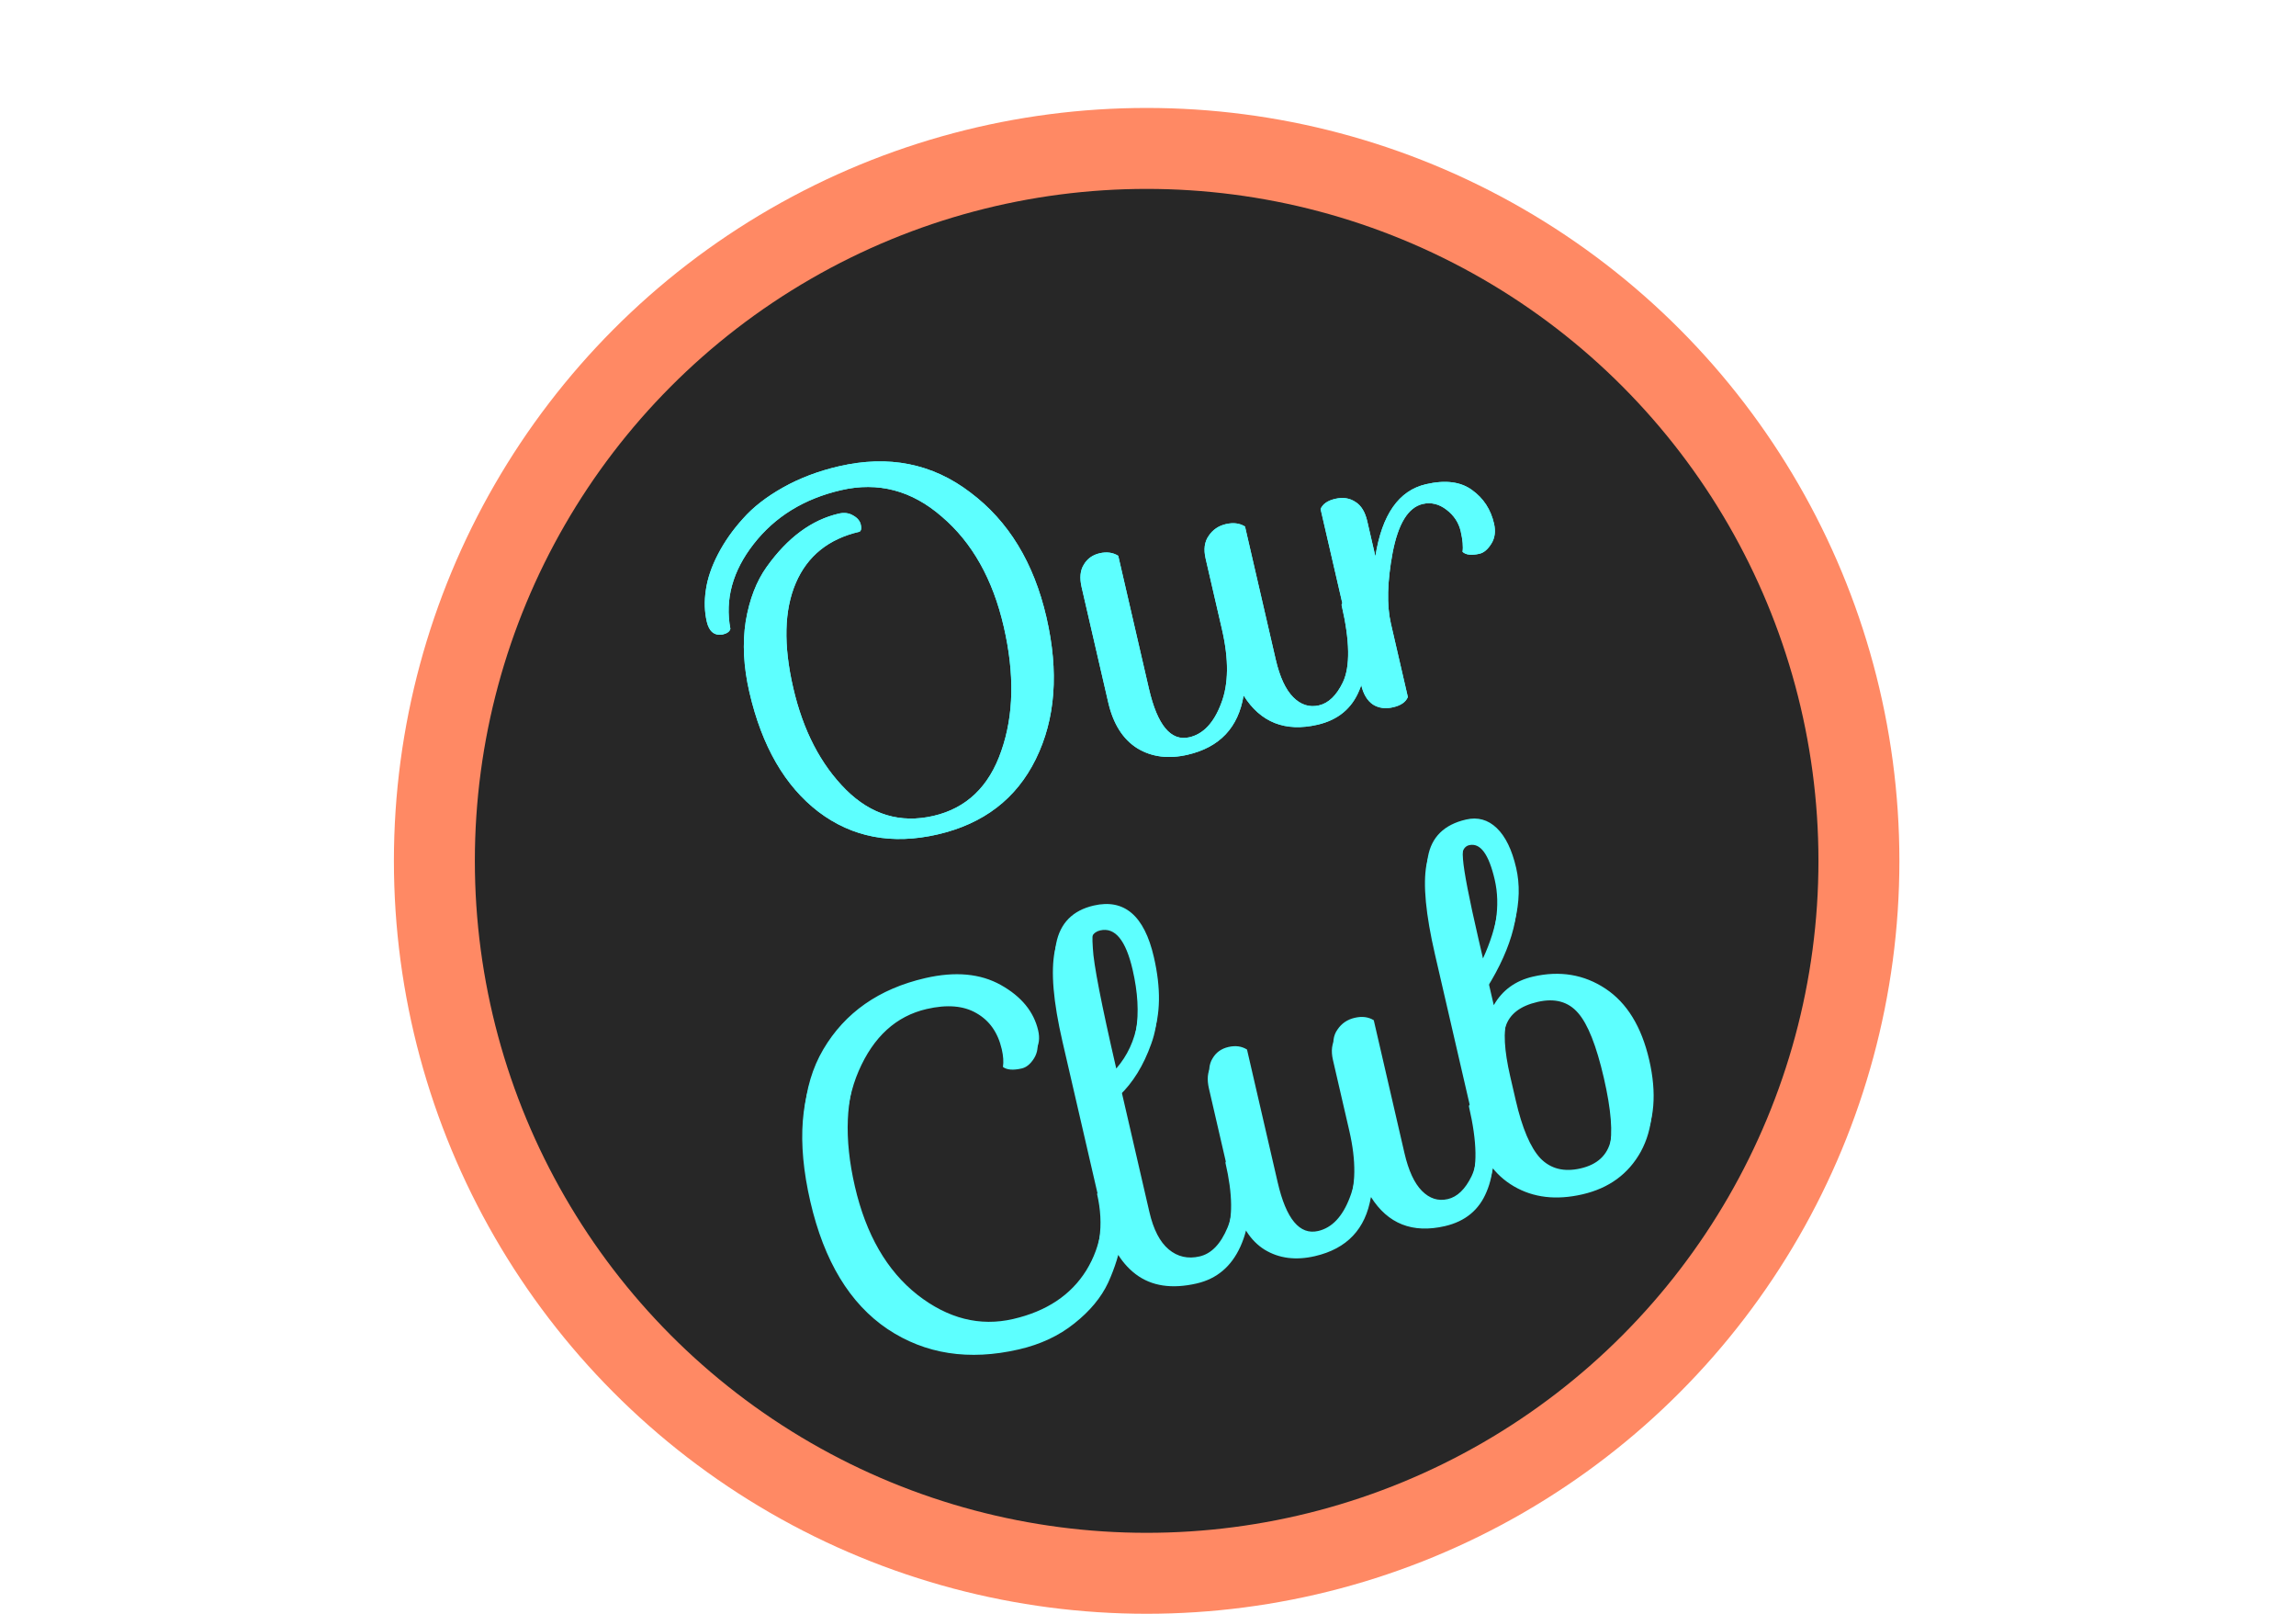 <svg width="851" height="598" viewBox="0 0 851 598" fill="none" xmlns="http://www.w3.org/2000/svg">
<circle cx="425" cy="319" r="279" fill="#FF8964"/>
<circle cx="425" cy="319" r="249" fill="#272727"/>
<path d="M310.883 190.323C312.94 189.847 314.743 190.093 316.291 191.06C317.813 191.913 318.732 193.025 319.049 194.397C319.366 195.769 319.208 196.649 318.575 197.036C307.142 199.676 299.273 206.01 294.965 216.037C290.658 226.063 290.339 239.022 294.01 254.913C297.654 270.689 304.173 283.273 313.568 292.664C322.936 301.94 333.736 305.166 345.968 302.34C358.201 299.515 366.585 291.497 371.12 278.287C375.77 265.05 376.075 249.686 372.035 232.194C367.968 214.589 360.314 201.003 349.073 191.436C337.92 181.729 325.484 178.46 311.765 181.629C298.046 184.798 287.239 191.449 279.343 201.581C271.536 211.574 268.658 222.053 270.709 233.019C270.463 234.039 269.482 234.747 267.768 235.144C264.742 235.601 262.807 234.001 261.962 230.343C261.117 226.685 261.002 222.797 261.617 218.681C262.205 214.451 263.708 210.01 266.126 205.357C268.544 200.704 271.625 196.319 275.371 192.203C279.09 187.972 284.041 184.119 290.222 180.644C296.404 177.169 303.325 174.547 310.985 172.778C329.391 168.526 345.613 171.764 359.651 182.49C373.777 193.076 383.177 208.487 387.851 228.722C392.525 248.957 391.213 266.48 383.917 281.292C376.708 295.962 364.587 305.265 347.553 309.2C330.633 313.108 315.897 310.31 303.346 300.805C290.908 291.274 282.379 276.506 277.758 256.499C275.593 247.125 275.138 238.378 276.394 230.261C277.764 222.117 280.362 215.375 284.186 210.036C291.923 199.218 300.822 192.646 310.883 190.323ZM446.856 206.965C446.064 203.535 446.441 200.738 447.989 198.574C449.51 196.296 451.642 194.84 454.386 194.207C457.13 193.573 459.487 193.871 461.457 195.102L472.825 244.319C474.33 250.835 476.494 255.513 479.318 258.353C482.141 261.193 485.325 262.204 488.869 261.386C492.413 260.567 495.368 257.717 497.732 252.836C500.484 247.022 500.328 237.484 497.265 224.223C497.221 223.51 497.999 222.969 499.6 222.6C501.658 222.124 503.386 224.916 504.786 230.975C507.03 240.693 506.711 248.955 503.828 255.763C501.059 262.544 495.902 266.806 488.356 268.549C476.352 271.321 467.21 267.713 460.928 257.724C458.978 269.614 452.058 276.933 440.169 279.679C433.081 281.316 426.876 280.521 421.555 277.295C416.207 273.954 412.609 268.282 410.761 260.28L400.898 217.58C400.106 214.15 400.369 211.38 401.688 209.269C402.98 207.044 404.941 205.627 407.571 205.02C410.2 204.413 412.5 204.724 414.47 205.955L425.838 255.171C428.98 268.776 433.981 274.786 440.84 273.202C445.985 272.013 449.902 267.857 452.592 260.733C455.396 253.583 455.504 244.405 452.916 233.202L446.856 206.965ZM515.517 231.026L521.815 258.292C521.041 260.156 519.225 261.419 516.367 262.079C513.509 262.739 511.025 262.41 508.914 261.091C506.776 259.658 505.312 257.226 504.519 253.797L489.468 188.632C490.241 186.768 492.057 185.505 494.915 184.845C497.773 184.185 500.271 184.572 502.408 186.005C504.519 187.323 505.971 189.698 506.763 193.127L509.773 206.16C512.215 190.664 518.466 181.754 528.527 179.43C535.729 177.767 541.437 178.495 545.65 181.617C549.837 184.623 552.538 188.756 553.752 194.015C554.413 196.873 554.083 199.358 552.764 201.469C551.446 203.58 549.986 204.82 548.386 205.19C545.413 205.876 543.311 205.639 542.08 204.479C542.37 202.605 542.145 200.068 541.405 196.867C540.666 193.666 538.907 191.002 536.127 188.874C533.348 186.746 530.415 186.039 527.328 186.752C521.955 187.993 518.231 194.031 516.158 204.866C514.173 215.561 513.959 224.281 515.517 231.026Z" fill="#5DFFFF"/>
<g filter="url(#filter0_f_3_63)">
<path d="M310.883 190.323C312.94 189.847 314.743 190.093 316.291 191.06C317.813 191.913 318.732 193.025 319.049 194.397C319.366 195.769 319.208 196.649 318.575 197.036C307.142 199.676 299.273 206.01 294.965 216.037C290.658 226.063 290.339 239.022 294.01 254.913C297.654 270.689 304.173 283.273 313.568 292.664C322.936 301.94 333.736 305.166 345.968 302.34C358.201 299.515 366.585 291.497 371.12 278.287C375.77 265.05 376.075 249.686 372.035 232.194C367.968 214.589 360.314 201.003 349.073 191.436C337.92 181.729 325.484 178.46 311.765 181.629C298.046 184.798 287.239 191.449 279.343 201.581C271.536 211.574 268.658 222.053 270.709 233.019C270.463 234.039 269.482 234.747 267.768 235.144C264.742 235.601 262.807 234.001 261.962 230.343C261.117 226.685 261.002 222.797 261.617 218.681C262.205 214.451 263.708 210.01 266.126 205.357C268.544 200.704 271.625 196.319 275.371 192.203C279.09 187.972 284.041 184.119 290.222 180.644C296.404 177.169 303.325 174.547 310.985 172.778C329.391 168.526 345.613 171.764 359.651 182.49C373.777 193.076 383.177 208.487 387.851 228.722C392.525 248.957 391.213 266.48 383.917 281.292C376.708 295.962 364.587 305.265 347.553 309.2C330.633 313.108 315.897 310.31 303.346 300.805C290.908 291.274 282.379 276.506 277.758 256.499C275.593 247.125 275.138 238.378 276.394 230.261C277.764 222.117 280.362 215.375 284.186 210.036C291.923 199.218 300.822 192.646 310.883 190.323ZM446.856 206.965C446.064 203.535 446.441 200.738 447.989 198.574C449.51 196.296 451.642 194.84 454.386 194.207C457.13 193.573 459.487 193.871 461.457 195.102L472.825 244.319C474.33 250.835 476.494 255.513 479.318 258.353C482.141 261.193 485.325 262.204 488.869 261.386C492.413 260.567 495.368 257.717 497.732 252.836C500.484 247.022 500.328 237.484 497.265 224.223C497.221 223.51 497.999 222.969 499.6 222.6C501.658 222.124 503.386 224.916 504.786 230.975C507.03 240.693 506.711 248.955 503.828 255.763C501.059 262.544 495.902 266.806 488.356 268.549C476.352 271.321 467.21 267.713 460.928 257.724C458.978 269.614 452.058 276.933 440.169 279.679C433.081 281.316 426.876 280.521 421.555 277.295C416.207 273.954 412.609 268.282 410.761 260.28L400.898 217.58C400.106 214.15 400.369 211.38 401.688 209.269C402.98 207.044 404.941 205.627 407.571 205.02C410.2 204.413 412.5 204.724 414.47 205.955L425.838 255.171C428.98 268.776 433.981 274.786 440.84 273.202C445.985 272.013 449.902 267.857 452.592 260.733C455.396 253.583 455.504 244.405 452.916 233.202L446.856 206.965ZM515.517 231.026L521.815 258.292C521.041 260.156 519.225 261.419 516.367 262.079C513.509 262.739 511.025 262.41 508.914 261.091C506.776 259.658 505.312 257.226 504.519 253.797L489.468 188.632C490.241 186.768 492.057 185.505 494.915 184.845C497.773 184.185 500.271 184.572 502.408 186.005C504.519 187.323 505.971 189.698 506.763 193.127L509.773 206.16C512.215 190.664 518.466 181.754 528.527 179.43C535.729 177.767 541.437 178.495 545.65 181.617C549.837 184.623 552.538 188.756 553.752 194.015C554.413 196.873 554.083 199.358 552.764 201.469C551.446 203.58 549.986 204.82 548.386 205.19C545.413 205.876 543.311 205.639 542.08 204.479C542.37 202.605 542.145 200.068 541.405 196.867C540.666 193.666 538.907 191.002 536.127 188.874C533.348 186.746 530.415 186.039 527.328 186.752C521.955 187.993 518.231 194.031 516.158 204.866C514.173 215.561 513.959 224.281 515.517 231.026Z" fill="#5DFFFF"/>
</g>
<path d="M407.154 439.554C407.567 438.736 408.46 438.169 409.832 437.852C411.318 437.509 412.637 437.746 413.79 438.564C414.942 439.381 415.848 441.219 416.508 444.077C417.168 446.935 417.081 450.989 416.247 456.24C415.5 461.35 413.852 466.728 411.303 472.374C408.727 477.907 404.538 482.969 398.734 487.561C393.045 492.126 386.199 495.333 378.197 497.182C359.676 501.459 343.441 498.947 329.491 489.645C315.515 480.229 305.978 464.489 300.882 442.425C295.759 420.246 297.176 402.397 305.132 388.878C313.177 375.219 325.773 366.409 342.922 362.448C354.011 359.886 363.36 360.738 370.968 365.002C378.576 369.265 383.185 374.884 384.796 381.858C385.456 384.716 385.127 387.2 383.808 389.311C382.489 391.422 380.973 392.676 379.258 393.072C376.057 393.811 373.726 393.627 372.266 392.519C372.556 390.646 372.41 388.452 371.829 385.937C370.403 379.763 367.267 375.309 362.421 372.575C357.689 369.815 351.55 369.306 344.005 371.049C332.687 373.663 324.281 381.325 318.787 394.034C313.381 406.602 312.737 421.803 316.857 439.638C320.976 457.472 328.705 470.861 340.043 479.802C351.354 488.63 363.183 491.618 375.53 488.766C387.877 485.914 396.908 479.914 402.622 470.767C408.311 461.505 409.821 451.101 407.154 439.554ZM457.074 426.398C459.132 425.923 460.86 428.715 462.26 434.774C464.293 443.577 463.635 451.677 460.286 459.074C456.937 466.47 451.546 471.027 444.115 472.743C434.855 474.882 427.305 473.736 421.464 469.305C415.624 464.874 411.542 457.628 409.218 447.567L394.325 383.089C390.919 368.341 389.967 357.181 391.469 349.609C392.972 342.036 397.61 337.352 405.384 335.557C416.702 332.943 424.13 339.295 427.668 354.614C430.335 366.161 430.188 375.949 427.226 383.979C424.378 391.983 420.435 398.373 415.396 403.149L426.012 449.107C427.517 455.624 429.91 460.249 433.191 462.984C436.472 465.718 440.284 466.584 444.628 465.58C448.973 464.577 452.424 461.01 454.982 454.88C457.54 448.749 457.459 439.797 454.739 428.021C454.809 427.283 455.588 426.742 457.074 426.398ZM420.334 356.489C417.799 345.514 413.788 340.66 408.3 341.928C406.928 342.245 405.948 342.953 405.359 344.052C404.884 345.125 404.784 347.557 405.057 351.347C405.322 357.187 408.214 372.053 413.733 395.947C422.015 386.447 424.216 373.295 420.334 356.489ZM494.582 389.917C493.79 386.487 494.167 383.691 495.715 381.527C497.236 379.249 499.368 377.793 502.112 377.159C504.856 376.525 507.213 376.824 509.183 378.055L520.551 427.271C522.056 433.787 524.22 438.466 527.044 441.306C529.868 444.146 533.051 445.157 536.595 444.338C540.139 443.519 543.094 440.669 545.459 435.788C548.21 429.974 548.054 420.437 544.991 407.175C544.947 406.463 545.725 405.922 547.326 405.552C549.384 405.077 551.112 407.869 552.512 413.928C554.756 423.645 554.437 431.908 551.554 438.715C548.785 445.496 543.628 449.758 536.082 451.501C524.078 454.274 514.936 450.666 508.654 440.676C506.704 452.567 499.785 459.885 487.895 462.631C480.807 464.269 474.602 463.474 469.281 460.247C463.933 456.906 460.335 451.235 458.487 443.232L448.624 400.532C447.832 397.103 448.095 394.332 449.414 392.221C450.706 389.996 452.667 388.58 455.297 387.972C457.926 387.365 460.226 387.677 462.196 388.908L473.564 438.124C476.706 451.728 481.707 457.738 488.566 456.154C493.711 454.966 497.628 450.81 500.318 443.686C503.122 436.535 503.23 427.358 500.642 416.154L494.582 389.917ZM547.611 416.686L532.401 350.835C528.969 335.973 527.915 324.897 529.242 317.606C530.542 310.201 535.251 305.561 543.368 303.686C547.712 302.682 551.507 303.733 554.753 306.836C557.998 309.94 560.4 314.865 561.958 321.61C564.784 333.842 561.317 347.769 551.558 363.39L553.658 372.479C556.831 366.929 561.676 363.401 568.193 361.896C578.139 359.599 587.092 361.083 595.052 366.35C603.012 371.616 608.418 380.423 611.27 392.77C614.122 405.116 613.266 415.49 608.704 423.889C604.115 432.175 596.904 437.453 587.072 439.724C577.355 441.968 568.877 440.976 561.638 436.747C554.399 432.519 549.724 425.831 547.611 416.686ZM594.979 396.532C592.233 384.643 589.061 376.645 585.463 372.538C581.839 368.318 576.826 366.947 570.423 368.426C564.021 369.904 560.082 372.922 558.605 377.477C557.129 382.033 557.513 389.17 559.757 398.887L561.817 407.805C564.194 418.094 567.225 425.221 570.91 429.187C574.71 433.126 579.697 434.383 585.87 432.957C592.044 431.531 595.763 428.083 597.029 422.612C598.408 417.115 597.725 408.422 594.979 396.532ZM545.084 310.334C542.797 310.862 541.852 313.549 542.249 318.395C542.619 323.126 544.508 332.866 547.914 347.613L549.657 355.159C555.107 343.303 556.737 332.63 554.545 323.141C552.353 313.653 549.199 309.383 545.084 310.334Z" fill="#5DFFFF"/>
<g filter="url(#filter1_f_3_63)">
<path d="M406.62 442.403C407.033 441.585 407.925 441.017 409.297 440.701C410.783 440.357 412.103 440.594 413.255 441.412C414.407 442.23 415.313 444.068 415.973 446.926C416.634 449.784 416.546 453.838 415.712 459.089C414.966 464.198 413.318 469.577 410.768 475.223C408.193 480.755 404.003 485.817 398.2 490.409C392.51 494.975 385.665 498.182 377.662 500.03C359.141 504.308 342.906 501.796 328.956 492.494C314.98 483.078 305.444 467.338 300.347 445.273C295.225 423.094 296.641 405.246 304.598 391.727C312.642 378.068 325.238 369.257 342.387 365.296C353.476 362.735 362.825 363.586 370.433 367.85C378.041 372.114 382.651 377.733 384.261 384.706C384.922 387.565 384.592 390.049 383.274 392.16C381.955 394.271 380.438 395.524 378.723 395.921C375.522 396.66 373.191 396.476 371.731 395.368C372.021 393.495 371.876 391.3 371.295 388.785C369.869 382.612 366.733 378.158 361.886 375.424C357.154 372.663 351.016 372.154 343.47 373.897C332.152 376.511 323.746 384.173 318.252 396.882C312.846 409.451 312.203 424.652 316.322 442.487C320.441 460.321 328.17 473.709 339.508 482.651C350.819 491.478 362.649 494.466 374.995 491.614C387.342 488.762 396.373 482.763 402.088 473.615C407.776 464.354 409.287 453.949 406.62 442.403ZM456.539 429.247C458.597 428.772 460.326 431.563 461.725 437.623C463.758 446.426 463.1 454.525 459.751 461.922C456.402 469.319 451.012 473.876 443.581 475.592C434.321 477.731 426.77 476.585 420.93 472.154C415.089 467.722 411.007 460.476 408.684 450.416L393.791 385.938C390.384 371.19 389.432 360.03 390.935 352.457C392.437 344.885 397.075 340.201 404.849 338.405C416.167 335.791 423.595 342.144 427.134 357.463C429.801 369.01 429.653 378.798 426.691 386.828C423.843 394.832 419.9 401.222 414.862 405.998L425.477 451.956C426.982 458.472 429.375 463.098 432.656 465.832C435.937 468.567 439.749 469.432 444.094 468.429C448.438 467.425 451.889 463.859 454.447 457.728C457.005 451.598 456.924 442.645 454.204 430.87C454.275 430.131 455.053 429.59 456.539 429.247ZM419.799 359.338C417.264 348.363 413.253 343.509 407.766 344.776C406.394 345.093 405.413 345.802 404.824 346.901C404.35 347.974 404.249 350.406 404.522 354.196C404.787 360.036 407.679 374.902 413.198 398.796C421.481 389.296 423.681 376.143 419.799 359.338ZM494.047 392.766C493.255 389.336 493.633 386.539 495.18 384.376C496.701 382.097 498.834 380.642 501.577 380.008C504.321 379.374 506.678 379.673 508.648 380.903L520.016 430.12C521.521 436.636 523.686 441.314 526.509 444.154C529.333 446.995 532.517 448.005 536.061 447.187C539.605 446.368 542.559 443.518 544.924 438.637C547.675 432.823 547.52 423.285 544.457 410.024C544.412 409.311 545.191 408.77 546.791 408.401C548.849 407.925 550.578 410.717 551.977 416.777C554.222 426.494 553.902 434.757 551.019 441.564C548.25 448.345 543.093 452.607 535.548 454.35C523.544 457.123 514.401 453.514 508.12 443.525C506.17 455.415 499.25 462.734 487.36 465.48C480.272 467.117 474.068 466.323 468.746 463.096C463.399 459.755 459.8 454.083 457.952 446.081L448.089 403.381C447.297 399.951 447.561 397.181 448.879 395.07C450.172 392.845 452.133 391.428 454.762 390.821C457.391 390.214 459.691 390.526 461.661 391.756L473.029 440.973C476.172 454.577 481.172 460.587 488.032 459.003C493.176 457.814 497.093 453.658 499.783 446.534C502.587 439.384 502.695 430.207 500.108 419.003L494.047 392.766ZM547.077 419.534L531.867 353.684C528.434 338.822 527.381 327.745 528.707 320.454C530.007 313.049 534.716 308.409 542.833 306.534C547.177 305.531 550.972 306.581 554.218 309.685C557.464 312.789 559.866 317.713 561.424 324.458C564.249 336.691 560.782 350.618 551.024 366.239L553.123 375.327C556.297 369.777 561.142 366.25 567.658 364.745C577.604 362.447 586.557 363.932 594.517 369.198C602.477 374.465 607.883 383.271 610.735 395.618C613.587 407.965 612.732 418.338 608.169 426.738C603.58 435.023 596.369 440.301 586.538 442.572C576.82 444.817 568.342 443.825 561.103 439.596C553.865 435.367 549.189 428.68 547.077 419.534ZM594.444 399.381C591.698 387.491 588.526 379.493 584.928 375.387C581.304 371.166 576.291 369.795 569.889 371.274C563.487 372.753 559.547 375.77 558.071 380.326C556.594 384.882 556.978 392.019 559.223 401.736L561.282 410.653C563.659 420.942 566.69 428.07 570.376 432.035C574.176 435.975 579.162 437.231 585.336 435.805C591.509 434.379 595.229 430.931 596.494 425.461C597.874 419.964 597.19 411.271 594.444 399.381ZM544.549 313.183C542.263 313.711 541.318 316.398 541.715 321.243C542.085 325.975 543.973 335.714 547.38 350.462L549.122 358.007C554.573 346.151 556.202 335.479 554.01 325.99C551.818 316.501 548.665 312.232 544.549 313.183Z" fill="#5DFFFF"/>
</g>
<defs>
<filter id="filter0_f_3_63" x="209.822" y="78.62" width="400.744" height="287.354" filterUnits="userSpaceOnUse" color-interpolation-filters="sRGB">
<feFlood flood-opacity="0" result="BackgroundImageFix"/>
<feBlend mode="normal" in="SourceGraphic" in2="BackgroundImageFix" result="shape"/>
<feGaussianBlur stdDeviation="21" result="effect1_foregroundBlur_3_63"/>
</filter>
<filter id="filter1_f_3_63" x="240.206" y="254.157" width="423.619" height="302.053" filterUnits="userSpaceOnUse" color-interpolation-filters="sRGB">
<feFlood flood-opacity="0" result="BackgroundImageFix"/>
<feBlend mode="normal" in="SourceGraphic" in2="BackgroundImageFix" result="shape"/>
<feGaussianBlur stdDeviation="21" result="effect1_foregroundBlur_3_63"/>
</filter>
</defs>
</svg>
